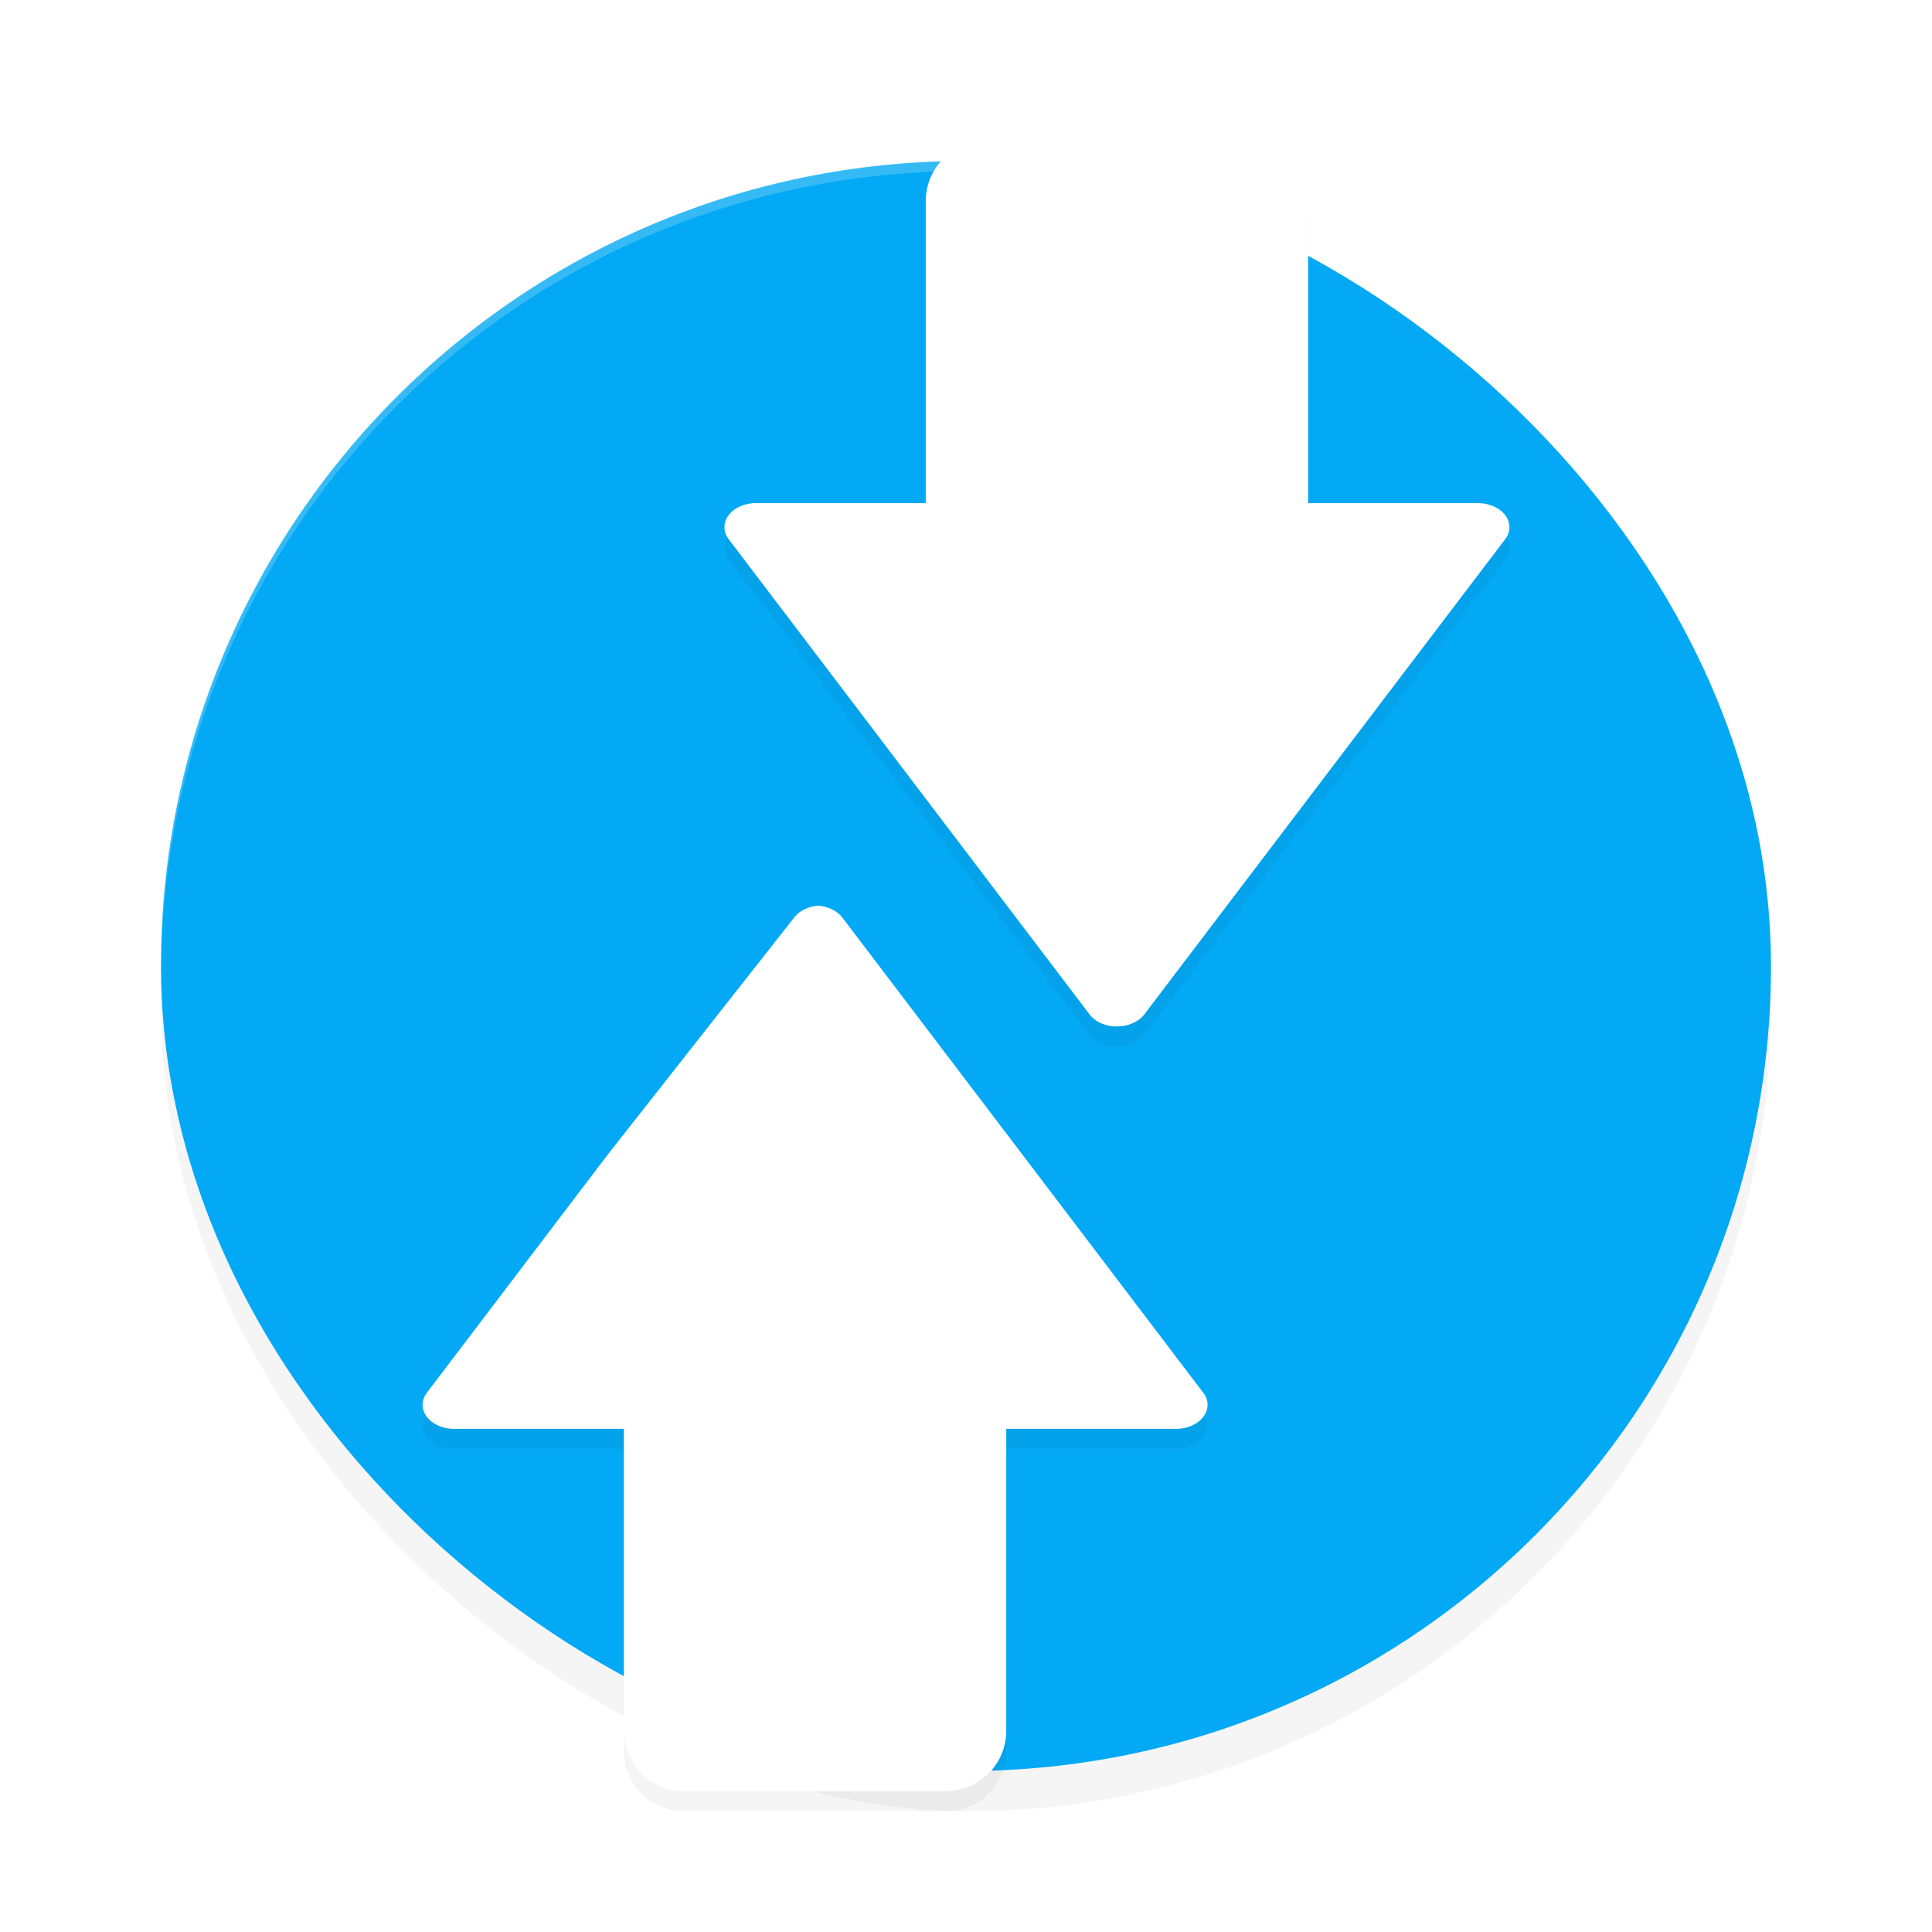 <?xml version='1.0' encoding='utf-8'?>
<svg xmlns="http://www.w3.org/2000/svg" width="192" height="192" version="1" id="svg14">
  <defs>
    <filter style="color-interpolation-filters:sRGB" id="filter844" x="0.05" width="1.10" y="0.05" height="1.10">
      <feGaussianBlur stdDeviation="3.20"/>
    </filter>
    <filter style="color-interpolation-filters:sRGB" id="filter880" x="0.06" width="1.12" y="0.04" height="1.08">
      <feGaussianBlur stdDeviation="2.72"/>
    </filter>
  </defs>
  <rect style="filter:url(#filter844);opacity:0.20;fill:#000000" width="160" height="160" x="-180" y="-176" rx="80" ry="80" transform="matrix(0,-1,-1,0,0,0)"/>
  <rect transform="matrix(0,-1,-1,0,0,0)" ry="80" rx="80" y="-176" x="-176" height="160" width="160" style="fill:#03a9f4"/>
  <path style="opacity:0.20;fill:#ffffff" d="M 96.00,16 C 51.68,16.00 16,51.68 16,96 c 0,0.12 0.01,0.23 0.01,0.34 C 16.36,52.33 51.90,17.00 96.00,17 H 96 c 44.11,0.00 79.65,35.34 79.99,79.36 0.00,0.12 0.01,0.24 0.01,0.36 0,-44.32 -35.68,-80.00 -80.00,-80 z"/>
  <path style="filter:url(#filter880);opacity:0.20;fill:#000000" d="m 98,16 c -3.32,0 -6,2.68 -6,6 V 52 H 75.14 a 3.14,2.39 0 0 0 -2.72,3.59 l 17.93,23.61 17.93,23.61 a 3.14,2.39 0 0 0 2.57,1.20 3.14,2.39 0 0 0 0.32,0.00 3.14,2.39 0 0 0 2.55,-1.19 L 131.65,79.20 149.58,55.59 A 3.14,2.39 0 0 0 146.86,52 H 130 V 22 c 0,-3.32 -2.68,-6 -6,-6 z M 81.15,92.00 a 3.14,2.39 0 0 0 0.32,0.00 3.14,2.39 0 0 0 -2.55,1.19 L 60.35,116.80 42.42,140.41 A 3.14,2.39 0 0 0 45.14,144 H 62 v 30 c 0,3.32 2.68,6 6,6 h 26 c 3.32,0 6,-2.68 6,-6 v -30 h 16.86 a 3.14,2.39 0 0 0 2.72,-3.59 L 101.65,116.80 83.72,93.20 a 3.14,2.39 0 0 0 -2.57,-1.20 z"/>
  <path style="fill:#ffffff" d="m 81.15,90.00 a 3.14,2.39 0 0 0 0.32,0.00 3.14,2.39 0 0 0 -2.55,1.19 L 60.35,114.80 42.42,138.41 A 3.14,2.39 0 0 0 45.14,142 h 16.86 v 30 c 0,3.32 2.68,6 6.00,6 h 26.00 c 3.32,0 6.00,-2.68 6.00,-6 v -30 h 16.86 a 3.14,2.39 0 0 0 2.72,-3.59 L 101.65,114.80 83.72,91.20 a 3.14,2.39 0 0 0 -2.57,-1.20 z"/>
  <path d="m 110.85,102.00 a 3.14,2.39 0 0 0 0.32,0.00 3.14,2.39 0 0 0 2.55,-1.19 l 17.93,-23.61 17.93,-23.61 a 3.14,2.39 0 0 0 -2.72,-3.59 h -16.86 v -30 c 0,-3.32 -2.68,-6 -6.00,-6 H 98.00 c -3.32,0 -6.00,2.68 -6.00,6 v 30 H 75.14 a 3.14,2.39 0 0 0 -2.72,3.59 l 17.93,23.61 17.93,23.61 a 3.14,2.39 0 0 0 2.57,1.20 z" style="fill:#ffffff"/>
</svg>
